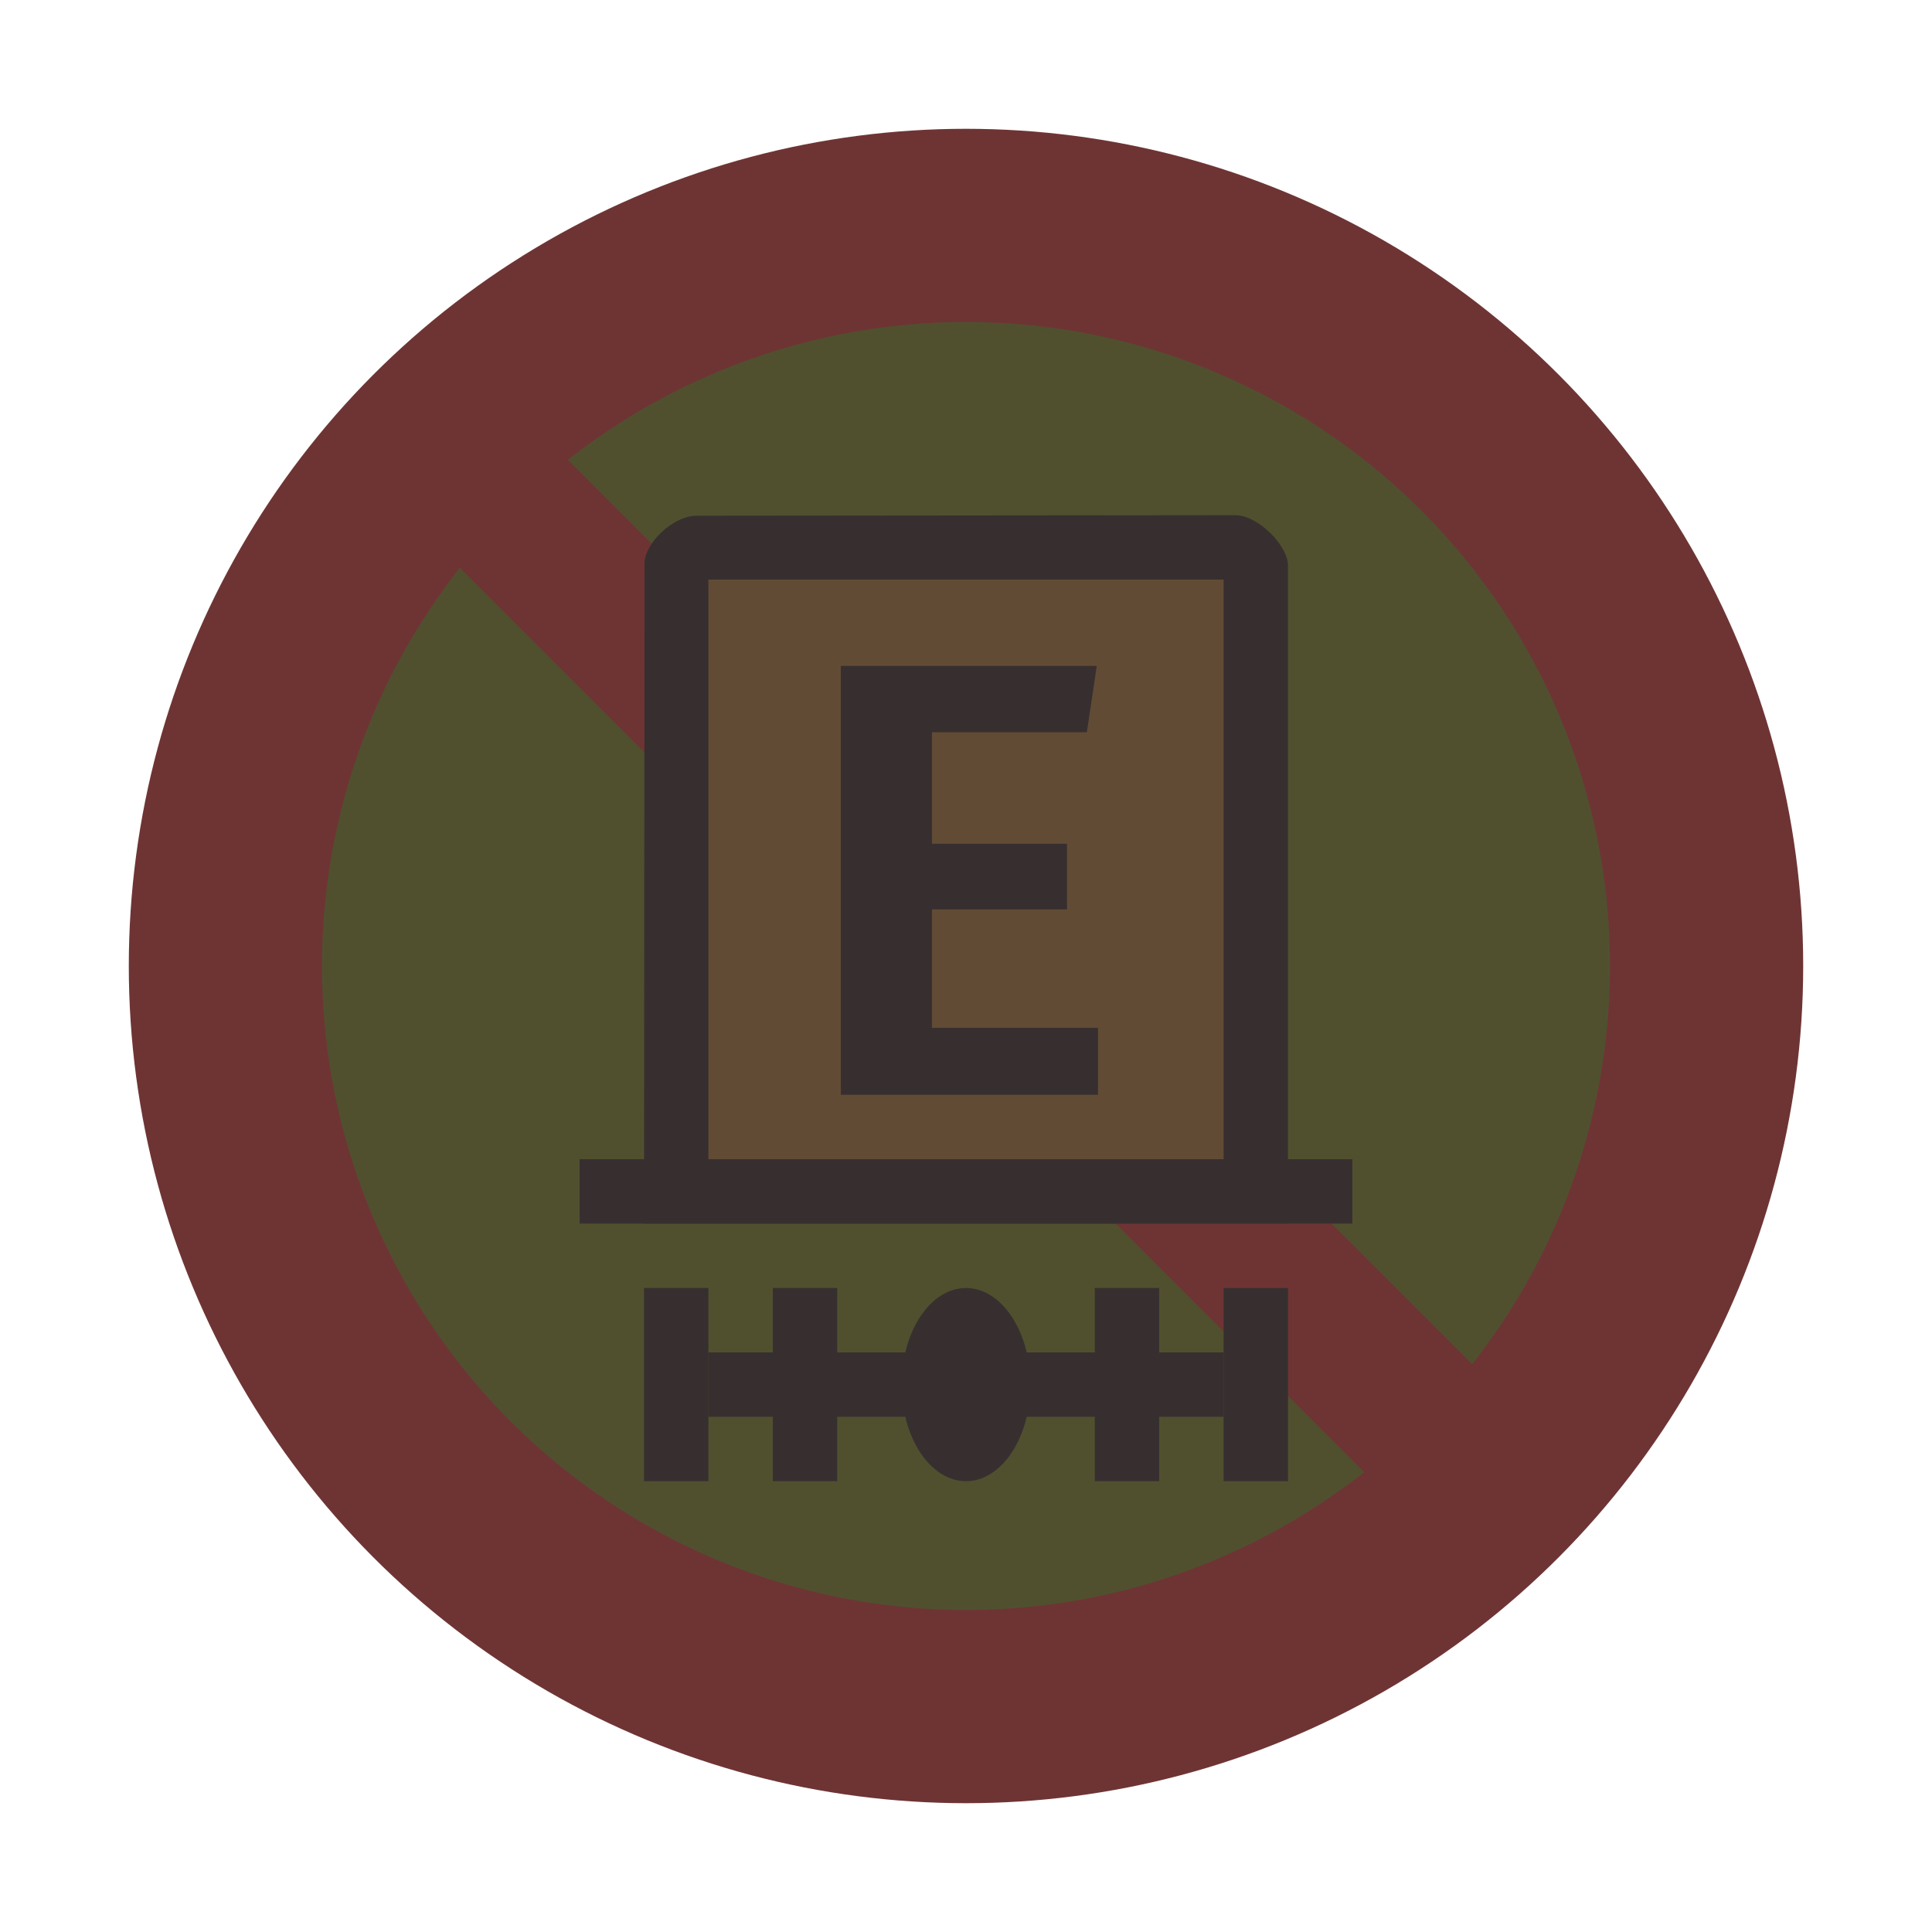 <svg width="30" height="30" viewBox="0 0 30 30" fill="none" xmlns="http://www.w3.org/2000/svg">
<circle cx="15" cy="15" r="13" fill="#6E3434"/>
<circle cx="15" cy="15" r="10" fill="#50502F"/>
<path d="M24.413 22.735L7.09 5.412L5.413 7.089L22.736 24.412L24.413 22.735Z" fill="#6E3434"/>
<path d="M10 19H20V8.776C20 8.483 19.547 8 19.178 8L10.821 8.008C10.44 8.008 10.008 8.446 10.008 8.747L10 19Z" fill="#372F2F"/>
<path d="M11 9V18H19V9H11Z" fill="#624B35"/>
<path d="M9 18V19H21V18H9Z" fill="#372F2F"/>
<path d="M15 23C15.552 23 16 22.328 16 21.5C16 20.672 15.552 20 15 20C14.448 20 14 20.672 14 21.5C14 22.328 14.448 23 15 23Z" fill="#372F2F"/>
<path d="M11 20H10V23H11V20Z" fill="#372F2F"/>
<path d="M13 20H12V23H13V20Z" fill="#372F2F"/>
<path d="M20 20H19V23H20V20Z" fill="#372F2F"/>
<path d="M18 20H17V23H18V20Z" fill="#372F2F"/>
<path d="M19 21H11V22H19V21Z" fill="#372F2F"/>
<path d="M16.877 11.37H14.471V13.102H16.569V14.122H14.471V15.96H17.05V17H13.056V10.34H17.031L16.877 11.37Z" fill="#372F2F"/>
</svg>
